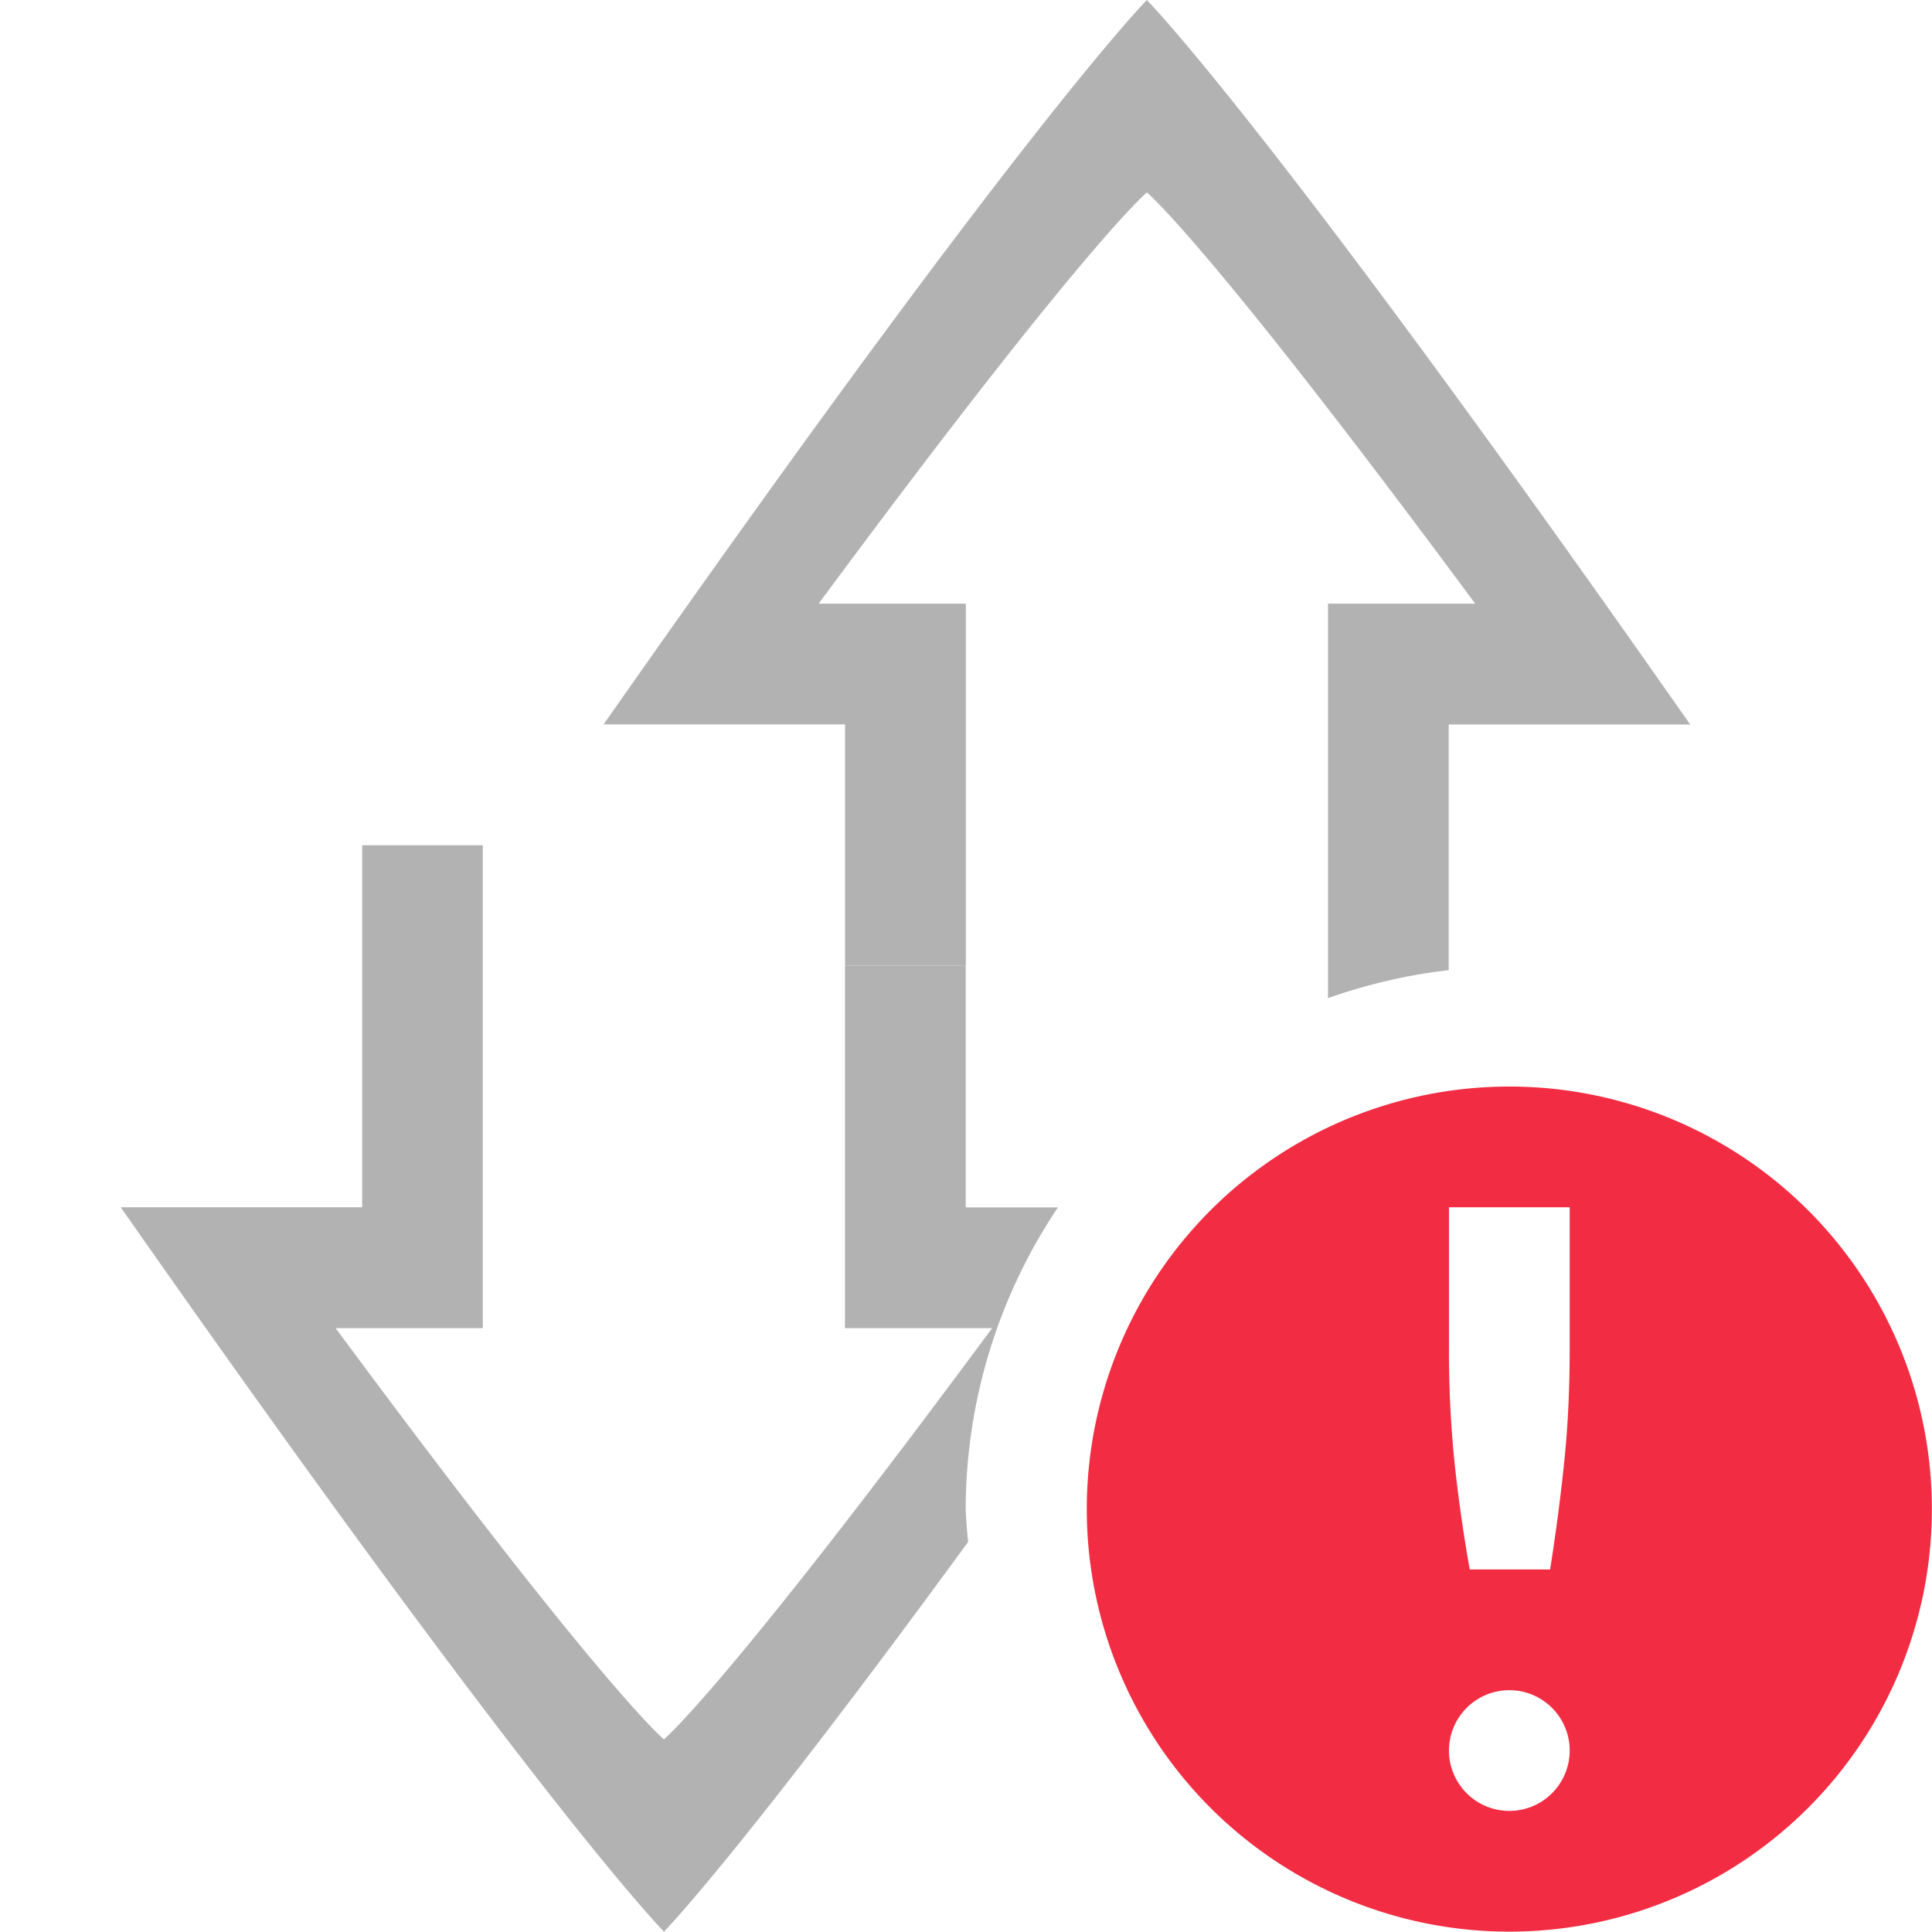 <svg version="1.1" viewBox="0 0 16.003 16" xmlns="http://www.w3.org/2000/svg">
 <path d="m3 7v3h-2c3.5 5 4.5 6 4.5 6s0.618-0.627 2.519-3.228a4.5 4.5 0 0 1-0.02-0.271 4.5 4.5 0 0 1 0.764-2.5h-0.764v-2h-1v3h1.219c-2.219 3-2.719 3.406-2.719 3.406s-0.5-0.406-2.719-3.406h1.219v-4h-1z" fill="#666" opacity=".5"/>
 <path d="m9.5 0s-1 1-4.5 6h2v2h1v-3h-1.219c2.219-3 2.719-3.406 2.719-3.406s0.5 0.406 2.719 3.406h-1.219v3.268a4.5 4.5 0 0 1 1-0.232v-2.035h2c-3.5-5-4.5-6-4.5-6z" fill="#666" opacity=".5"/>
 <path class="error" d="M12.502 9a3.5 3.5 0 0 0-3.5 3.5 3.5 3.5 0 0 0 3.5 3.5 3.5 3.5 0 0 0 3.5-3.5 3.5 3.5 0 0 0-3.5-3.5zm-.5 1h1v1.168c0 .348-.016.667-.047.957-.03.29-.069.581-.115.875h-.666a12.898 12.898 0 0 1-.125-.875 9.146 9.146 0 0 1-.047-.957zm.5 4a.5.5 0 0 1 .5.5.5.5 0 0 1-.5.5.5.5 0 0 1-.5-.5.5.5 0 0 1 .5-.5z" fill="#f22c42" overflow="visible"/>
</svg>
